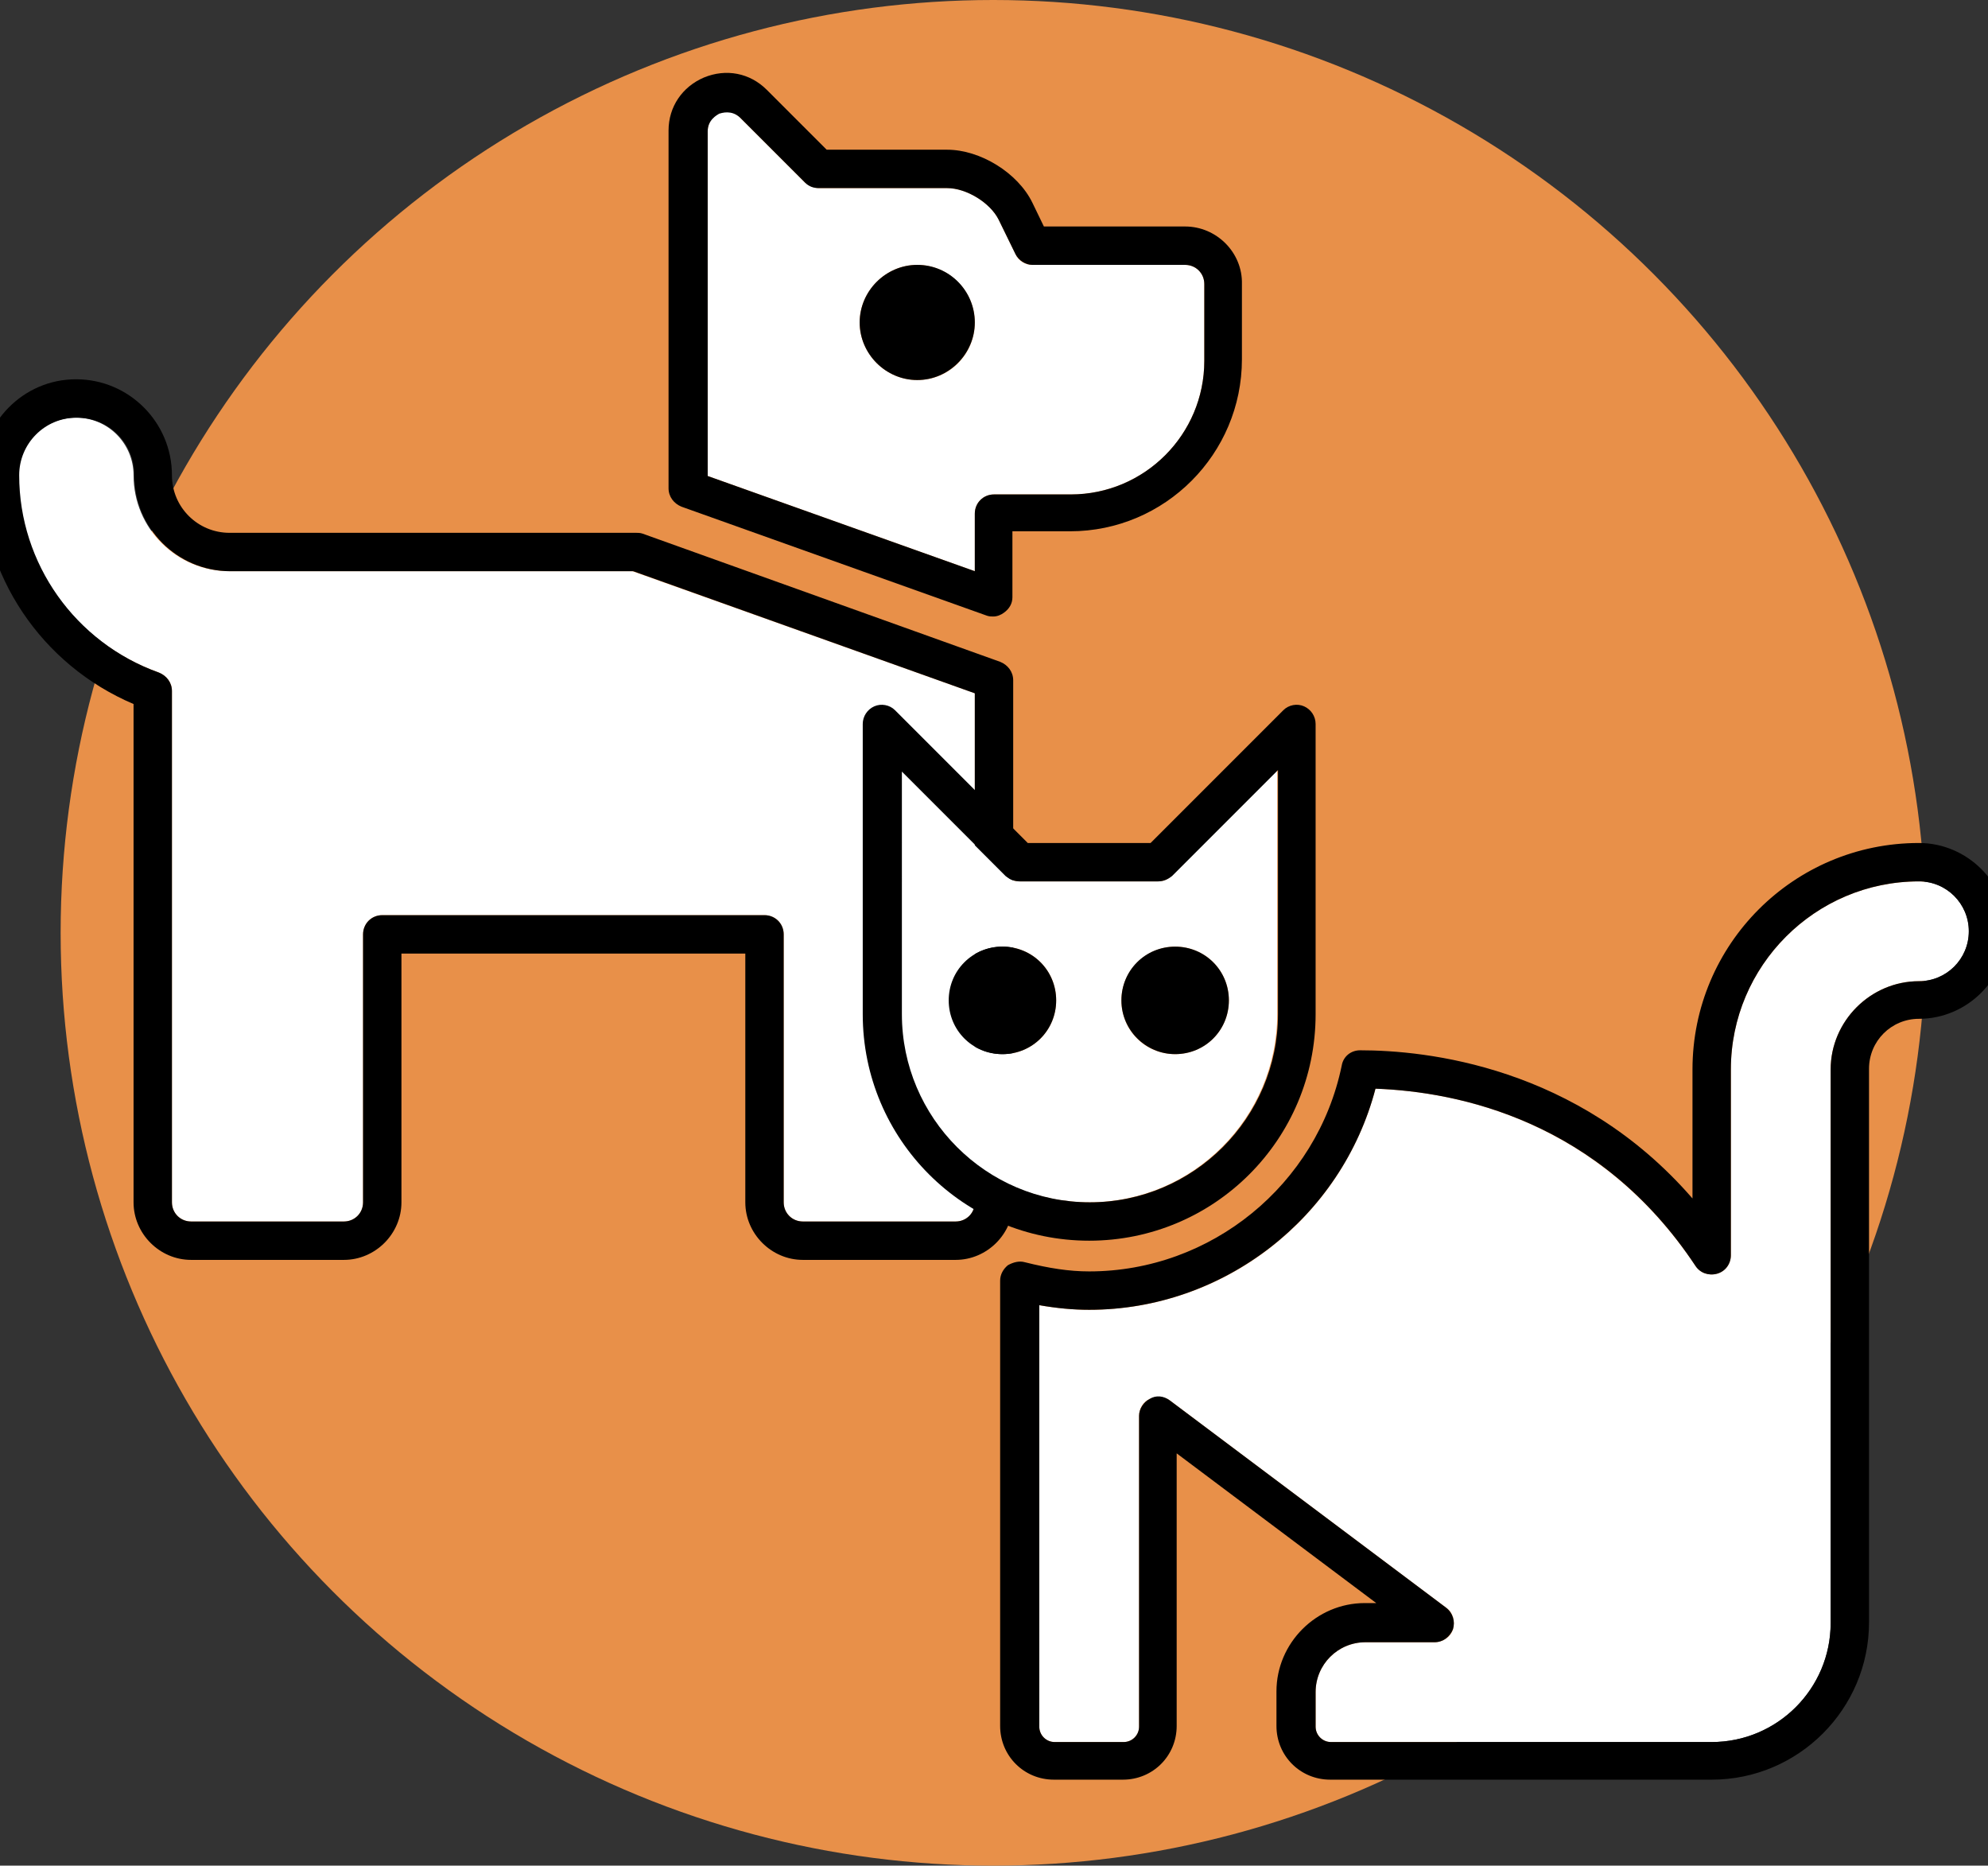 <?xml version="1.0" encoding="utf-8"?>
<!-- Generator: Adobe Illustrator 19.2.0, SVG Export Plug-In . SVG Version: 6.00 Build 0)  -->
<svg version="1.1" id="Capa_1" xmlns="http://www.w3.org/2000/svg" xmlns:xlink="http://www.w3.org/1999/xlink" x="0px" y="0px"
	 viewBox="0 0 259 243" style="enable-background:new 0 0 259 243;" xml:space="preserve">
<rect x="0" y="0" width="259" height="243" fill="#333333" stroke="none"/>
<style type="text/css">
	.st0{fill:#E89049;}
	.st1{fill:none;}
	.st2{fill:#FFFFFF;}
</style>
<circle class="st0" cx="129.4" cy="121.5" r="121.5"/>
<g>
	<circle class="st1" cx="119.5" cy="42" r="2.5"/>
	<path class="st2" d="M29.9,74.4c-6.9,0-12.5-5.6-12.5-12.5c0-4.1-3.3-7.5-7.5-7.5s-7.5,3.3-7.5,7.5c0,11.5,7.3,21.8,18.3,25.7
		c1,0.4,1.7,1.3,1.7,2.4v66.6c0,1.4,1.1,2.5,2.5,2.5h19.9c1.4,0,2.5-1.1,2.5-2.5v-34.9c0-1.4,1.1-2.5,2.5-2.5h49.8
		c1.4,0,2.5,1.1,2.5,2.5v34.9c0,1.4,1.1,2.5,2.5,2.5h19.9c1.4,0,2.5-1.1,2.5-2.5V90.3L82.4,74.4H29.9z"/>
	<path class="st2" d="M156.9,37c0-1.4-1.1-2.5-2.5-2.5h-19.9c-0.9,0-1.8-0.5-2.2-1.4l-2.2-4.5c-1.1-2.2-4.2-4.1-6.7-4.1h-16.7
		c-0.7,0-1.3-0.3-1.8-0.7l-8.5-8.5c-1.1-1.1-2.3-0.7-2.7-0.5c-0.4,0.1-1.5,0.8-1.5,2.3V62L127,74.4v-7.5c0-1.4,1.1-2.5,2.5-2.5h10
		c9.6,0,17.4-7.8,17.4-17.4V37z M119.5,49.5c-4.1,0-7.5-3.4-7.5-7.5s3.4-7.5,7.5-7.5s7.5,3.4,7.5,7.5S123.7,49.5,119.5,49.5z"/>
	<path d="M154.4,29.5H136l-1.5-3.1c-1.9-3.9-6.8-6.9-11.1-6.9h-15.7l-7.8-7.8c-2.2-2.2-5.3-2.8-8.2-1.6c-2.8,1.2-4.6,3.8-4.6,6.9
		v46.6c0,1.1,0.7,2,1.7,2.4l39.8,14.2c0.3,0.1,0.6,0.1,0.8,0.1c0.5,0,1-0.2,1.4-0.5c0.7-0.5,1.1-1.2,1.1-2v-8.6h7.5
		c12.4,0,22.4-10.1,22.4-22.4V37C161.9,32.9,158.5,29.5,154.4,29.5z M139.5,64.4h-10c-1.4,0-2.5,1.1-2.5,2.5v7.5L92.2,62V17.1
		c0-1.5,1.2-2.1,1.5-2.3c0.4-0.1,1.6-0.5,2.7,0.5l8.5,8.5c0.5,0.5,1.1,0.7,1.8,0.7h16.7c2.5,0,5.6,1.9,6.7,4.1l2.2,4.5
		c0.4,0.8,1.3,1.4,2.2,1.4h19.9c1.4,0,2.5,1.1,2.5,2.5v10C156.9,56.6,149.1,64.4,139.5,64.4z"/>
	<path d="M130.3,86.2L83.7,69.5c-0.3-0.1-0.6-0.1-0.8-0.1H29.9c-4.1,0-7.5-3.3-7.5-7.5c0-6.9-5.6-12.5-12.5-12.5S-2.5,55.1-2.5,61.9
		c0,13,7.9,24.7,19.9,29.8v64.9c0,4.1,3.4,7.5,7.5,7.5h19.9c4.1,0,7.5-3.4,7.5-7.5v-32.4h44.8v32.4c0,4.1,3.4,7.5,7.5,7.5h19.9
		c4.1,0,7.5-3.4,7.5-7.5v-68C132,87.5,131.3,86.6,130.3,86.2z M127,156.6c0,1.4-1.1,2.5-2.5,2.5h-19.9c-1.4,0-2.5-1.1-2.5-2.5v-34.9
		c0-1.4-1.1-2.5-2.5-2.5H49.8c-1.4,0-2.5,1.1-2.5,2.5v34.9c0,1.4-1.1,2.5-2.5,2.5H24.9c-1.4,0-2.5-1.1-2.5-2.5V90
		c0-1.1-0.7-2-1.7-2.4C9.8,83.7,2.5,73.4,2.5,61.9c0-4.1,3.3-7.5,7.5-7.5s7.5,3.3,7.5,7.5c0,6.9,5.6,12.5,12.5,12.5h52.5L127,90.3
		V156.6z"/>
	<path d="M119.5,34.5c-4.1,0-7.5,3.4-7.5,7.5s3.4,7.5,7.5,7.5s7.5-3.4,7.5-7.5S123.7,34.5,119.5,34.5z"/>
</g>
<g>
	<circle class="st1" cx="153.1" cy="130.3" r="2"/>
	<circle class="st1" cx="130.6" cy="130.3" r="2"/>
	<path class="st2" d="M141.9,156.6c13.5,0,24.5-11,24.5-24.5v-31.8l-13.8,13.8c-0.5,0.5-1.1,0.7-1.8,0.7h-18c-0.7,0-1.3-0.3-1.8-0.7
		l-13.8-13.8v31.8C117.3,145.6,128.3,156.6,141.9,156.6z M153.1,123.3c3.9,0,7,3.1,7,7s-3.1,7-7,7c-3.9,0-7-3.1-7-7
		S149.3,123.3,153.1,123.3z M130.6,123.3c3.9,0,7,3.1,7,7s-3.1,7-7,7c-3.9,0-7-3.1-7-7S126.7,123.3,130.6,123.3z"/>
	<path class="st2" d="M250,114.8c-13.5,0-24.5,11-24.5,24.5v24.2c0,1.1-0.7,2.1-1.8,2.4c-1.1,0.3-2.2-0.1-2.8-1
		c-12.6-18.9-30.8-22.7-41.7-23.1c-4.4,16.8-19.7,28.8-37.3,28.8c-2.1,0-4.2-0.2-6.5-0.6v54.9c0,1.1,0.9,2,2,2h9c1.1,0,2-0.9,2-2
		v-40.5c0-0.9,0.5-1.8,1.4-2.2c0.8-0.4,1.9-0.3,2.6,0.2l36,27c0.9,0.6,1.2,1.8,0.9,2.8c-0.3,1-1.3,1.7-2.4,1.7h-9
		c-3.6,0-6.5,2.9-6.5,6.5v4.5c0,1.1,0.9,2,2,2H223c8.6,0,15.5-7,15.5-15.5v-72.1c0-6.3,5.2-11.5,11.5-11.5c3.6,0,6.5-2.9,6.5-6.5
		S253.6,114.8,250,114.8z"/>
	<path d="M171.4,132.1V94.3c0-1-0.6-1.9-1.5-2.3c-0.9-0.4-2-0.2-2.7,0.5l-17.3,17.3h-16l-17.3-17.3c-0.7-0.7-1.8-0.9-2.7-0.5
		c-0.9,0.4-1.5,1.3-1.5,2.3v37.8c0,16.3,13.2,29.5,29.5,29.5S171.4,148.4,171.4,132.1z M117.3,100.3l13.8,13.8
		c0.5,0.5,1.1,0.7,1.8,0.7h18c0.7,0,1.3-0.3,1.8-0.7l13.8-13.8v31.8c0,13.5-11,24.5-24.5,24.5s-24.5-11-24.5-24.5V100.3z"/>
	<path d="M250,109.8c-16.3,0-29.5,13.2-29.5,29.5v16.8c-15-17.3-34.8-19.3-43.3-19.3c-1.2,0-2.2,0.8-2.4,2
		c-3.2,15.5-17,26.8-32.9,26.8c-2.6,0-5.2-0.4-8.4-1.2c-0.7-0.2-1.5,0-2.2,0.4c-0.6,0.5-1,1.2-1,2v58c0,3.9,3.1,7,7,7h9
		c3.9,0,7-3.1,7-7v-35.5l26,19.5h-1.5c-6.3,0-11.5,5.2-11.5,11.5v4.5c0,3.9,3.1,7,7,7H223c11.3,0,20.5-9.2,20.5-20.5v-72.1
		c0-3.6,2.9-6.5,6.5-6.5c6.3,0,11.5-5.2,11.5-11.5C261.5,115,256.3,109.8,250,109.8z M250,127.8c-6.3,0-11.5,5.2-11.5,11.5v72.1
		c0,8.6-7,15.5-15.5,15.5h-49.6c-1.1,0-2-0.9-2-2v-4.5c0-3.6,2.9-6.5,6.5-6.5h9c1.1,0,2-0.7,2.4-1.7c0.3-1,0-2.1-0.9-2.8l-36-27
		c-0.8-0.6-1.8-0.7-2.6-0.2c-0.8,0.4-1.4,1.3-1.4,2.2v40.5c0,1.1-0.9,2-2,2h-9c-1.1,0-2-0.9-2-2V170c2.3,0.4,4.4,0.6,6.5,0.6
		c17.5,0,32.9-12,37.3-28.8c10.9,0.4,29.2,4.2,41.7,23.1c0.6,0.9,1.7,1.3,2.8,1c1.1-0.3,1.8-1.3,1.8-2.4v-24.2
		c0-13.5,11-24.5,24.5-24.5c3.6,0,6.5,2.9,6.5,6.5S253.6,127.8,250,127.8z"/>
	<path d="M130.6,137.3c3.9,0,7-3.1,7-7s-3.1-7-7-7c-3.9,0-7,3.1-7,7S126.7,137.3,130.6,137.3z"/>
	<path d="M153.1,137.3c3.9,0,7-3.1,7-7s-3.1-7-7-7c-3.9,0-7,3.1-7,7S149.3,137.3,153.1,137.3z"/>
</g>
</svg>
